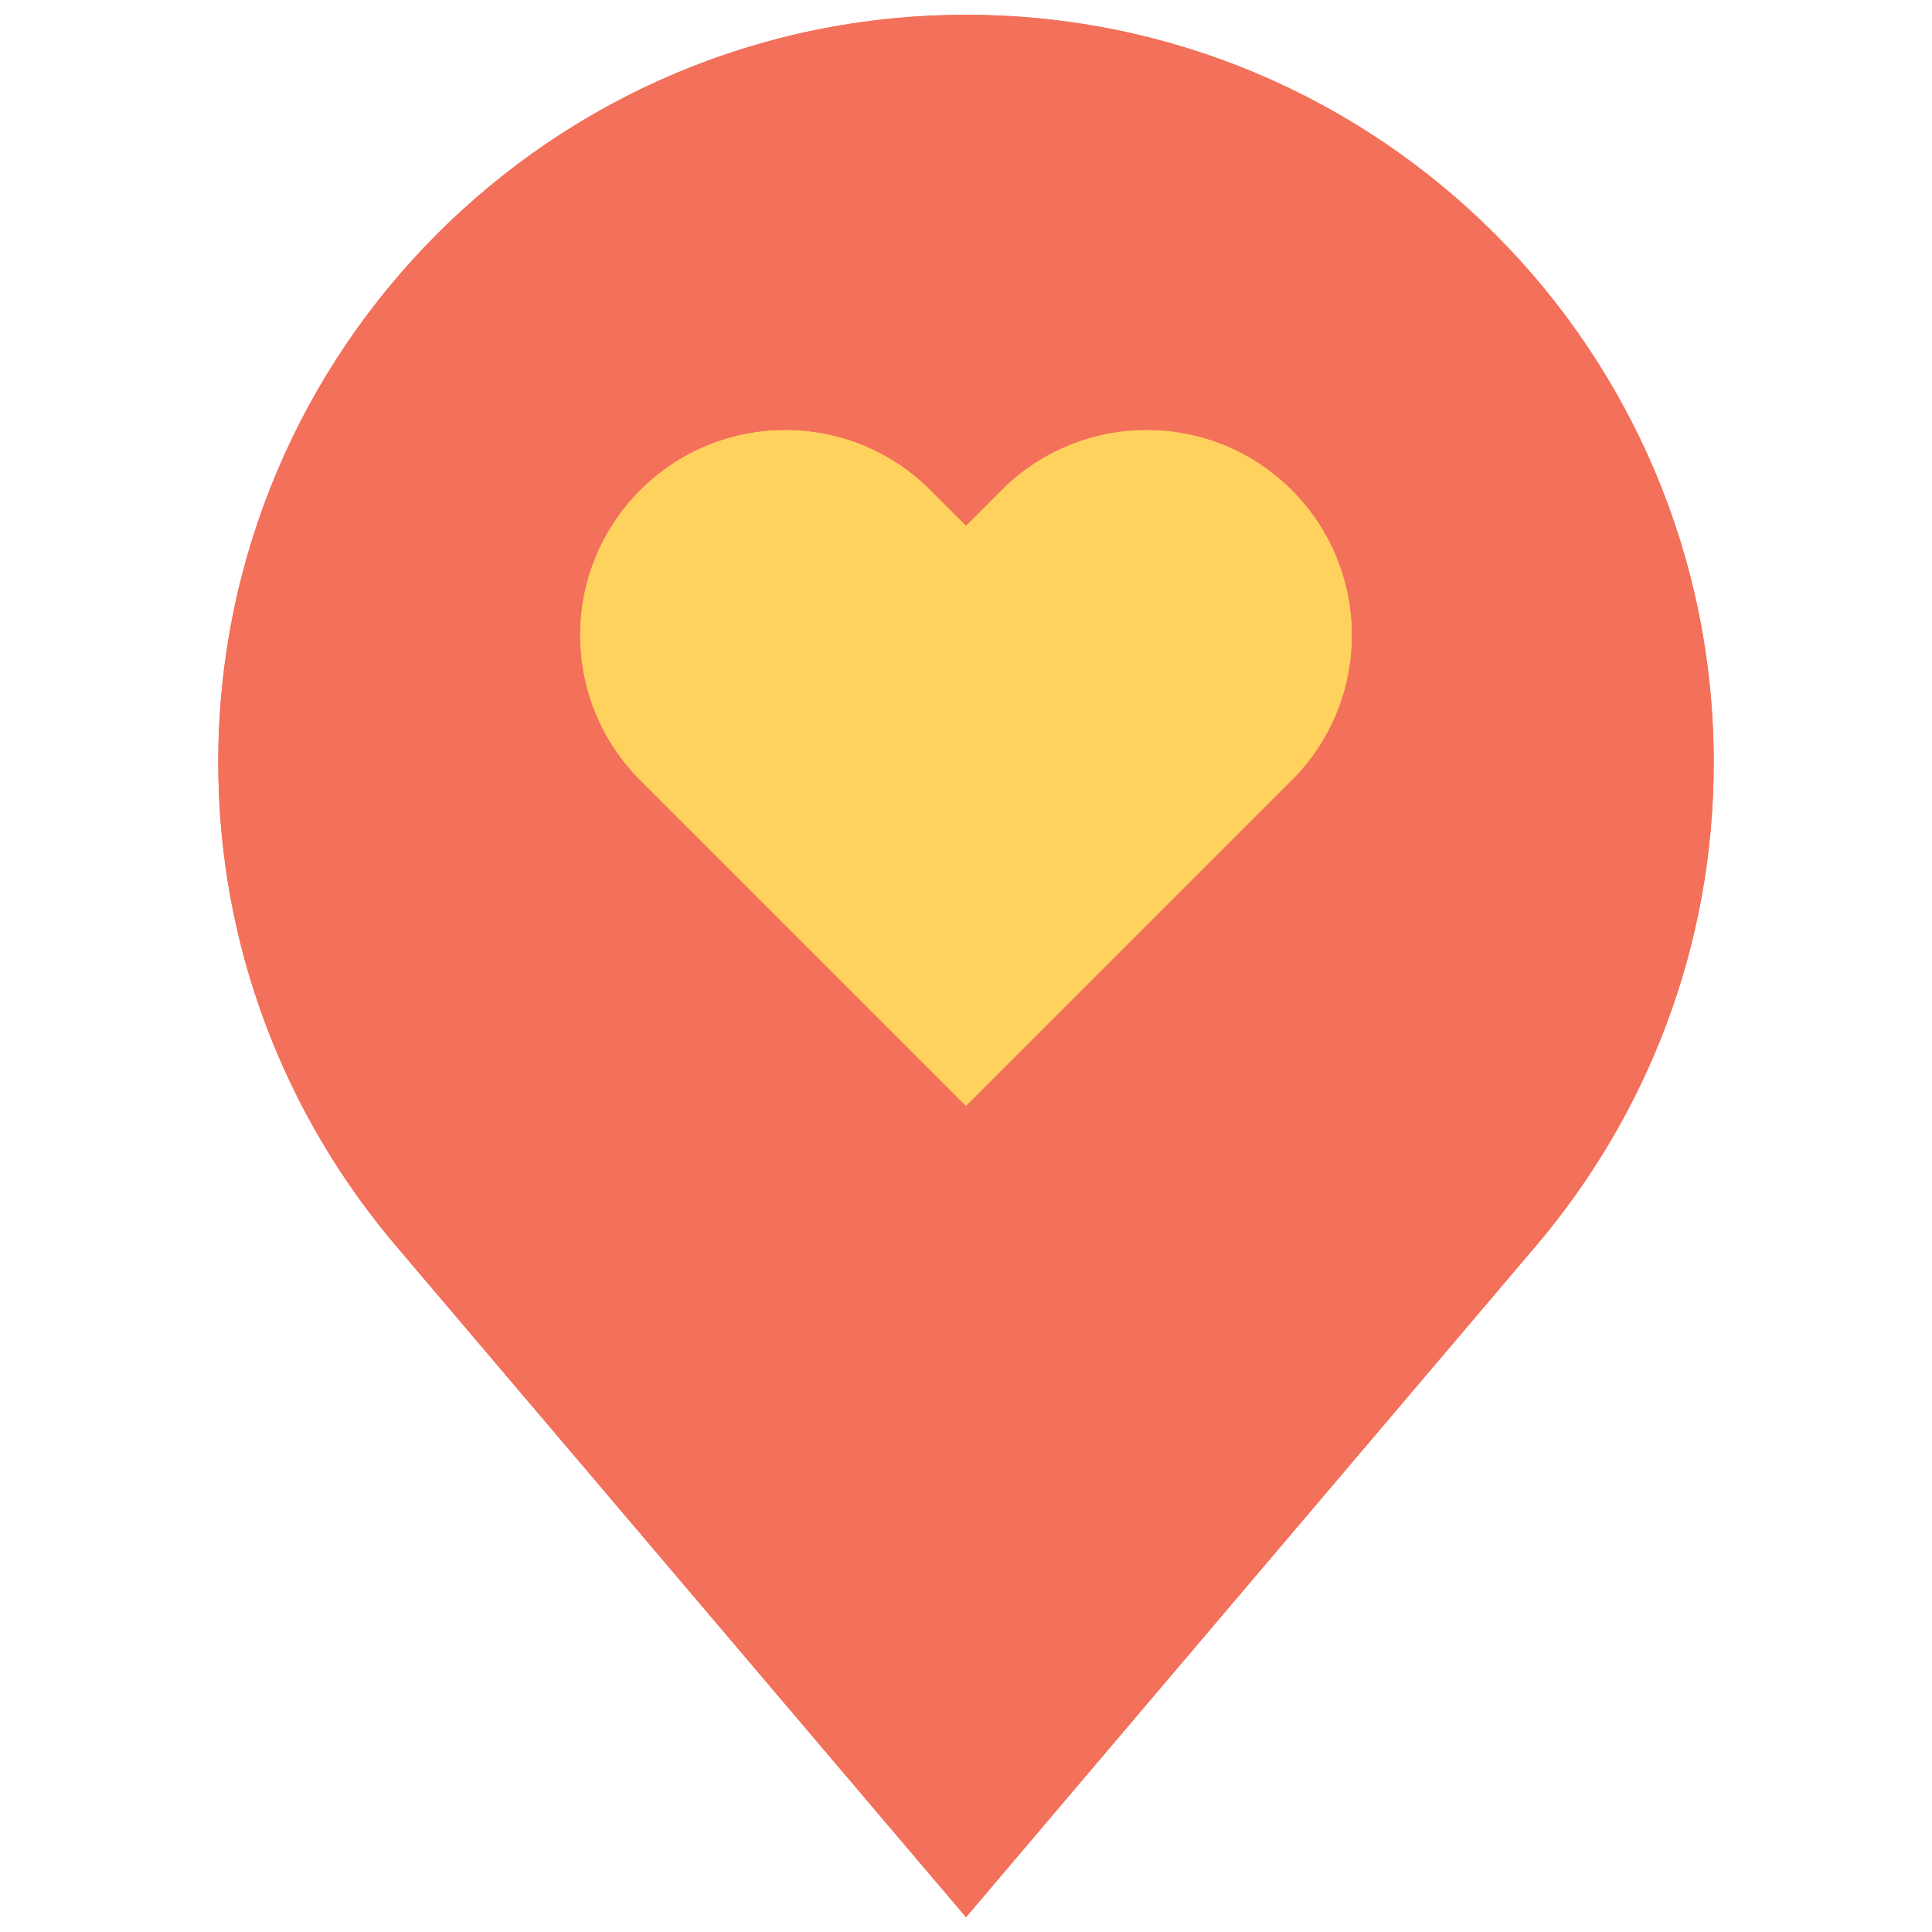 <svg xmlns="http://www.w3.org/2000/svg" xmlns:xlink="http://www.w3.org/1999/xlink" version="1.1" width="256" height="256" viewBox="0 0 256 256" xml:space="preserve">
<desc>Created with Fabric.js 1.7.22</desc>
<defs>
</defs>
<g transform="translate(128 128) scale(0.72 0.72)" style="">
	<g style="stroke: none; stroke-width: 0; stroke-dasharray: none; stroke-linecap: butt; stroke-linejoin: miter; stroke-miterlimit: 10; fill: none; fill-rule: nonzero; opacity: 1;" transform="translate(-175.05 -175.05) scale(3.89 3.89)" >
	<circle cx="45.354" cy="32.644" r="20.414" style="stroke: none; stroke-width: 1; stroke-dasharray: none; stroke-linecap: butt; stroke-linejoin: miter; stroke-miterlimit: 10; fill: rgb(255,209,93); fill-rule: nonzero; opacity: 1;" transform="  matrix(1 0 0 1 0 0) "/>
	<path d="M 45 0 C 25.463 0 9.625 15.838 9.625 35.375 c 0 8.722 3.171 16.693 8.404 22.86 L 45 90 l 26.97 -31.765 c 5.233 -6.167 8.404 -14.139 8.404 -22.86 C 80.375 15.838 64.537 0 45 0 z M 60.418 36.216 l -8.55 8.55 L 45 51.634 l -6.868 -6.868 c 0 0 0 0 0 0 l -8.549 -8.549 c -3.793 -3.793 -3.793 -9.943 0 -13.736 h 0 c 3.793 -3.793 9.943 -3.793 13.736 0 L 45 24.162 l 1.682 -1.682 c 3.793 -3.793 9.943 -3.793 13.736 0 C 64.211 26.273 64.211 32.423 60.418 36.216 z" style="stroke: none; stroke-width: 1; stroke-dasharray: none; stroke-linecap: butt; stroke-linejoin: miter; stroke-miterlimit: 10; fill: rgb(243,112,91); fill-rule: nonzero; opacity: 1;" transform=" matrix(1 0 0 1 0 0) " stroke-linecap="round" />
	<path d="M 45 2 c 18.403 0 33.375 14.972 33.375 33.375 c 0 7.881 -2.816 15.54 -7.929 21.566 L 45 86.91 L 19.555 56.941 c -5.113 -6.026 -7.929 -13.685 -7.929 -21.567 C 11.625 16.972 26.597 2 45 2 M 45 21.334 l -0.268 -0.268 c -2.212 -2.212 -5.154 -3.431 -8.282 -3.431 c -3.129 0 -6.07 1.218 -8.282 3.431 c -4.567 4.567 -4.567 11.997 0 16.564 l 8.55 8.55 l 6.868 6.868 L 45 54.462 l 1.414 -1.414 l 6.868 -6.868 l 8.55 -8.55 c 4.567 -4.567 4.567 -11.997 0 -16.564 c -2.212 -2.212 -5.154 -3.431 -8.282 -3.431 s -6.07 1.218 -8.282 3.431 L 45 21.334 M 45 0 C 25.463 0 9.625 15.838 9.625 35.375 c 0 8.722 3.171 16.693 8.404 22.86 L 45 90 l 26.97 -31.765 c 5.233 -6.167 8.404 -14.139 8.404 -22.86 C 80.375 15.838 64.537 0 45 0 L 45 0 z M 45 24.162 l 1.682 -1.682 c 1.897 -1.897 4.382 -2.845 6.868 -2.845 c 2.486 0 4.971 0.948 6.868 2.845 c 3.793 3.793 3.793 9.943 0 13.736 l -8.55 8.55 L 45 51.634 l -6.868 -6.868 c 0 0 0 0 0 0 l -8.55 -8.549 c -3.793 -3.793 -3.793 -9.943 0 -13.736 h 0 c 1.897 -1.897 4.382 -2.845 6.868 -2.845 c 2.486 0 4.971 0.948 6.868 2.845 L 45 24.162 L 45 24.162 z" style="stroke: none; stroke-width: 1; stroke-dasharray: none; stroke-linecap: butt; stroke-linejoin: miter; stroke-miterlimit: 10; fill: rgb(243,112,91); fill-rule: nonzero; opacity: 1;" transform=" matrix(1 0 0 1 0 0) " stroke-linecap="round" />
</g>
</g>
</svg>